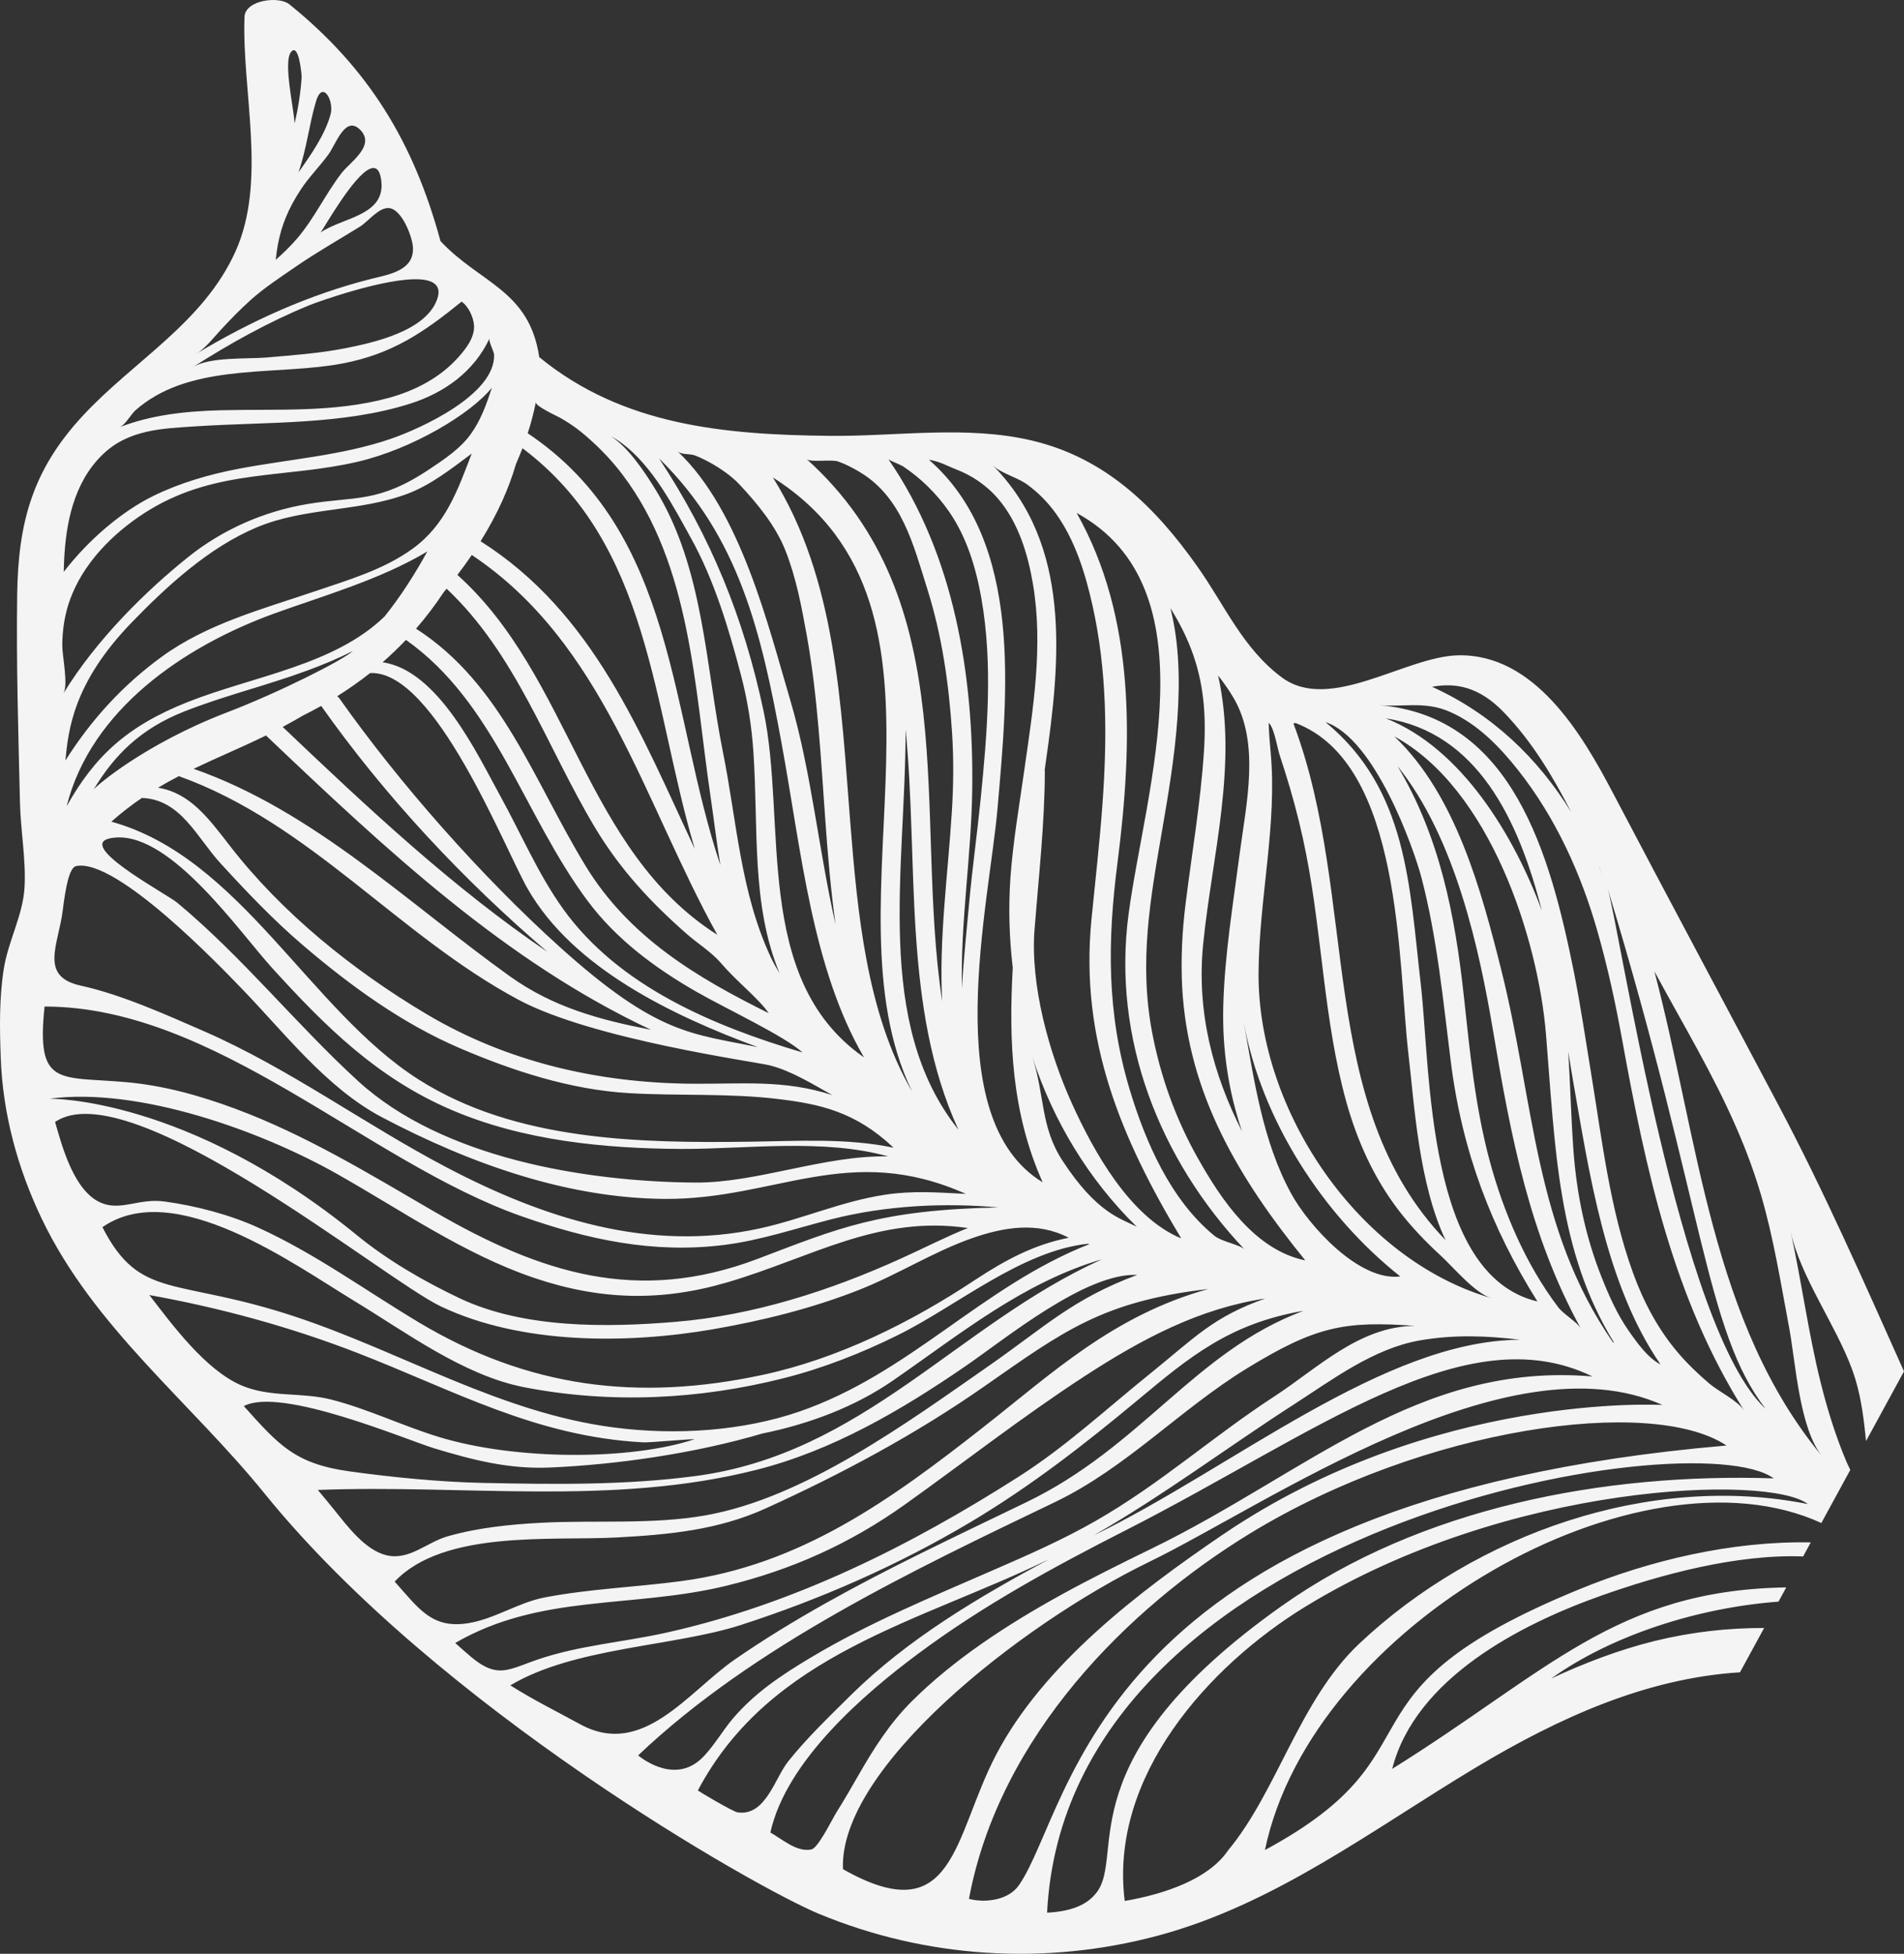 <svg xmlns="http://www.w3.org/2000/svg" width="373.684" height="383.36" viewBox="0 0 373.684 383.36"><rect x="0" y="0" width="373.684" height="383.36" fill="#333333" stroke="none"/><path fill="#F4F4F4" d="M266.785 322.493c-11.739 11.067-16.09 28.932-25.742 40.555-3.759 5.559-12.143 8.532-20.303 9.946-3.082-24.473 16.496-46.082 35.286-57.643 39.97-24.546 91.216-26.099 98.793-20.233-31.074-6.2-65.202 5.855-88.034 27.375m-61.281 52.8c3.828-76.17 126.898-96.678 142.607-85.218-33.117-1.096-69.259 5.668-96.651 25.103-42.423 30.102-30.531 48.711-36.216 56.124-1.53 2.01-4.179 3.71-9.74 3.991m39.83-74.407c34.096-20.826 78.772-27.066 93.511-17.253-124.13 10.62-128.096 70.641-138.85 86.247-2.05 2.971-6.596 3.548-9.828 2.704 6.008-32.099 31.346-57.148 55.167-71.698m-19.794 5.576c23.239-11.286 70.382-44.371 100.74-30.786 0 0-45.04-2.64-86.433 25.531-16.298 11.093-35.074 25.328-44.383 43.165-8.375 16.036-8.033 34.844-30.02 22.385-.869-19.68 34.457-47.83 60.096-60.295m67.159-51.752c-26.07-7.548-45.897-36.83-45.693-63.857.112-14.771 3.721-29.214 2.358-43.405-.166-1.818-.323-3.771-.37-5.599.176.141.343.36.491.646.771 1.462 1.298 4.574 1.661 5.655.7 2.126 1.376 4.245 2.002 6.389 1.283 4.361 2.375 8.774 3.235 13.235 3.141 16.034 3.453 32.611 7.837 48.395 2.126 7.616 5.357 14.843 10.159 21.156 2.495 3.276 5.356 6.273 8.402 9.062 2.433 2.247 6.736 7.408 9.918 8.323m9.037.652c-21.83-5.124-20.939-45.393-22.89-62.241-2.24-19.37-2.61-38.2-18.702-51.43 9.625 3.163 17.294 24.606 18.862 30.619 3.056 11.752 4.207 23.88 5.715 35.892 2.23 17.788 8.007 32.799 17.015 47.16m-8.646-52.771c3.434 20.416 7.107 39.782 17.173 58.093-.713-1.277-3.363-2.777-4.42-4.158-6.355-8.353-10.782-18.725-13.492-28.823-2.81-10.479-3.853-21.148-5.018-31.906-1.78-16.552-4.841-31.732-13.057-45.478 11.387 14.14 16.097 36.092 18.814 52.272m58.064 57.987c1.268 6.775 1.992 19.799 6.529 25.245-21.885-26.324-24.279-62.19-32.991-95.239 5.766 10.683 11.612 20.314 16.22 30.987 1.773 4.079 3.346 8.301 4.678 12.799 2.518 8.558 3.911 17.45 5.564 26.208m-35.673-86.386c19.084 62.857 19.183 86.885 31.035 102.232-16.987-15.688-28.467-93.738-31.035-102.232m-1.548-3.988c.383.931.726 1.886 1.085 2.817-.377-.993-.751-1.999-1.183-3l.098.183m-18.778-30.433c5.563 5.784 9.584 12.514 13.217 19.589-6.52-10.602-15.572-19.293-27.32-24.603 4.61-.841 9.241-.04 14.103 5.014m-17.972-1.405c2.45-.012 4.869.169 7.52 1.37 5.366 2.388 9.659 6.837 13.236 11.368 7.43 9.395 12.43 20.466 15.668 31.932 1.942 6.836 3.459 13.831 4.73 20.816 4.69 25.876 10.108 50.972 23.996 72.962-1.251-1.981-4.965-3.739-6.803-5.294-2.186-1.857-4.269-3.84-6.134-6.021-3.972-4.631-6.817-10.017-8.89-15.723-4.532-12.464-6.067-25.955-8.202-38.981-1.111-6.738-2.096-13.525-3.438-20.221-4.613-22.854-12.009-50.073-38.253-52.213 2.34.194 4.46.024 6.57.005m25.415 40.304c-5.42-14.671-15.756-31.878-30.623-37.723 17.823 2.786 26.009 19.601 30.623 37.723m23.3 89.052c-2.438-1.241-4.537-4.138-6.295-6.667-2.225-3.201-3.841-6.848-5.274-10.467-3.154-7.918-4.871-16.212-5.511-24.715-.469-6.383-.623-12.984-1.032-19.559.32 2.039.632 4.015.961 5.854 3.13 17.739 6.31 39.847 17.151 55.554m-31.263-77.436c-3.875-15.421-8.916-34.361-20.98-45.792 18.803 10.213 28.217 39.769 29.755 58.372 1.838 22.329 2.23 42.541 13.371 60.587l-.241-.107c-15.475-22.327-15.41-47.214-21.905-73.06m-64.932-70.962c1.73 2.754 3.072 5.427 4.1 8.124 2.385 6.264 2.982 12.601 2.478 20.121-.665 9.957-2.335 19.705-3.579 29.604-.689 5.472-.972 11.077-.681 16.595 1.159 21.049 11.265 37.643 24.154 53.538-9.916-2.026-16.551-11.982-21.125-20.136-4.315-7.636-7.303-16.001-8.938-24.614-2.595-13.807-.368-26.115 1.985-39.747 2.323-13.413 5.063-29.933 1.606-43.485m-10.381 49.937c3.035-23.679 3.542-48.141-8.017-68.608 26.862 14.664 13.44 54.328 10.197 78.658-3.279 24.485 6.086 48.231 22.787 65.876-.933-.991-4.502-1.519-5.964-2.726-8.532-6.965-13.506-18.315-16.652-28.813-4.479-14.953-4.331-29.064-2.351-44.387m-18.243-74.539l.391.258c2.224 1.596 4.137 3.527 5.738 5.748 3.792 5.274 5.796 11.759 7.198 18.038 2.861 12.753 2.92 25.824 1.978 38.807-.546 7.651-1.43 15.28-2.183 22.937-2.28 23.522 5.798 42.796 17.627 62.483-10.071-4.181-17.177-17.063-21.408-26.379-4.519-9.941-8.258-23.32-7.375-34.347.809-10.248 1.983-20.605 2.019-30.994l-.041-.098.157-1.192c3.016-20.656 5.106-43.11-10.365-58.706 1.465 1.471 4.367 2.261 6.264 3.445m-13.43-2.623c2.941 1.12 5.903 3.027 8.261 5.791 3.933 4.611 5.81 10.759 6.809 16.65 2.09 12.312-.003 24.738-1.746 36.949-.972 6.866-2.173 13.824-2.669 20.744-.408 5.908-.228 11.822.459 17.64-.799 14.381-.229 28.469 5.862 42.105-20.64-12.55-10.452-54.662-8.836-73.507 1.913-22.238 5.095-52.069-13.489-68.27 2.41.429 3.498 1.189 5.349 1.898m-11.366-1.06c.416.189.786.357.971.483 3.462 2.307 6.521 5.304 8.91 8.723 3.546 5.054 5.378 11.144 6.44 17.168 2.285 12.946 1.162 26.306-.135 39.309-.683 6.806-1.642 13.609-2.263 20.436-.428 4.886-1.08 10.686-1.412 16.733-.33-12.824 1.836-25.75 2.012-38.89.328-22.413-3.546-46.248-16.474-64.929.132.2 1.131.606 1.951.967m-11.775-.484c1.34.476 2.695 1.164 3.948 1.899l.501.304c8.091 4.963 10.329 14.238 13.002 22.697 2.937 9.308 4.261 18.65 4.896 28.378.335 5.202.275 10.393-.057 15.602-.78 12.374-2.536 24.795-1.887 37.032-5.602-36.884 4.604-78.315-26.602-106.389.789.719 4.861-.003 6.199.477m2.363 70.792c-1.819-22.907-2.727-47.782-15.183-67.657 40.842 25.909 9.336 83.096 27.253 120.326l-.032-.023c-8.821-15.268-10.614-34.842-12.038-52.646m-73.837-97.411c.095 2.358-1.627 4.54-3.101 6.185-3.596 4.023-8.493 6.531-13.619 7.948-10.829 2.958-22.033 2.141-33.117 2.434-6.993.189-13.599.942-19.713 3.322 1.086-.418 2.189-2.512 3.104-3.321.604-.538 1.22-1.029 1.866-1.486 10.75-7.722 26.383-5.348 38.748-7.695 9.744-1.856 15.92-6.076 23.387-12.137 1.323.87 2.379 3.106 2.445 4.75m-10.749-9.128c2.836.158 4.471 1.233 3.503 3.93-2.231 6.233-12.429 8.487-17.974 9.582-5.064 1.007-10.257 1.364-15.403 1.821-3.842.337-11.305-.185-14.634 1.94 7.27-4.638 14.891-8.896 22.881-12.171 1.842-.748 15.006-5.439 21.627-5.102m-1.25-6.381c.346 4.703-4.725 5.419-8.356 6.337-12.124 3.09-23.398 8.194-34.134 14.636 1.722-1.026 3.304-3.063 4.736-4.621 2.029-2.199 3.826-4.04 5.911-5.915 2.673-2.389 5.782-4.428 8.727-6.456 4.106-2.84 8.517-5.328 12.762-7.966 1.643-1.035 3.76-3.899 5.767-3.6 2.446.341 4.426 5.506 4.587 7.585m-8.418-15.312c1.069-.441 1.876.053 2.181 2.098 1.064 7.111-7.469 7.384-11.867 10.395.878-1.225 6.457-11.157 9.686-12.493m-1.872-7.586c2.958 3.078-2.026 6.264-3.675 8.389-3.199 4.13-5.363 8.93-8.797 12.922-1.293 1.499-2.7 2.852-4.154 4.138.407-4.217 1.415-7.582 3.235-10.991.497-.912 1.044-1.834 1.659-2.776 1.594-2.433 3.708-4.55 5.43-6.884 1.513-2.072 3.341-7.879 6.302-4.798m-7.888-7.276c1.22-1.055 2.577 2.025 2.036 4.121-1.045 3.975-3.965 8.165-6.32 11.441 1.622-4.603 2.11-9.504 3.459-13.976.249-.825.542-1.329.825-1.586m-5.73-8.073c1.551-1.88 2.099 4.65 2.073 4.961-.193 3.03-.688 6.119-1.38 9.083-.092-2.271-1.581-8.952-1.225-12.359.075-.748.244-1.329.532-1.685m-37.019 79.035c5.108-4.966 11.736-5.138 18.429-5.57 13.817-.902 28.694-.225 42.003-4.457 6.638-2.11 12.489-6.266 15.524-12.77-.23.499.879 2.548.906 3.185.254 7.833-14.429 14.49-20.236 16.486-9.596 3.304-20.032 4.002-29.95 5.896-5.722 1.095-11.476 2.76-16.715 5.33-5.973 2.927-12.59 8.427-17.562 14.895l.063-2.025c.332-7.539 1.905-15.501 7.538-20.97m-5.909 27.269c2.891-6.94 8.96-12.733 15.329-16.554 13.214-7.923 26.492-6.042 40.628-9.322 10.695-2.48 22.216-9.376 26.376-14.534-1.194 3.651-2.21 6.381-4.145 9.105-2.027 2.835-5.149 4.899-7.999 6.809-10.157 6.822-14.637 5.336-24.038 6.905-8.532 1.431-16.617 4.964-23.418 10.402-8.207 6.563-18.001 16.138-24.502 26.793 1.02-1.667-.237-7.503-.215-9.499.036-2.854.398-5.483 1.244-8.114.215-.663.465-1.326.74-1.991m17.659 12.295c-7.721 5.59-13.937 12.4-19.034 20.453.604-5.956 1.483-15.133 12.927-27.003 7.023-7.26 15.265-14.831 24.653-18.762 9.548-3.997 20.023-2.975 29.642-6.613 4.552-1.729 8.513-4.867 12.527-7.853-2.749 7.201-5.145 14.007-11.619 18.679-5.72 4.141-12.694 6.144-19.31 8.392-10.166 3.444-20.977 6.326-29.786 12.707m5.09 8.924c-12.124 4.771-18.462 10.835-23.872 20.494 4.755-18.942 22.978-31.361 40.713-37.807 9.295-3.378 20.796-6.621 30.079-12.189-2.477 4.507-5.247 8.822-8.389 12.755-9.901 9.575-25.541 11.64-38.531 16.747m-16.371 27.158c.43-.276 1.163-.475 2.277-.536 10.915-.646 24.137 18.56 30.562 25.616 10.504 11.557 20.62 21.578 35.131 27.811 14.098 6.058 30.081 7.618 45.274 7.683 12.631.035 27.715-2.093 40.489 1.466-12.471-.268-25.741 5.214-37.84 5.134-21.525-.159-49.621-4.765-66.184-19.906-12.248-11.218-22.697-24.361-35.49-34.995-2.007-1.665-17.697-10.014-14.219-12.273m-5.646 5.078c7.911-1.675 28.551 19.957 32.29 23.814 8.525 8.766 16.811 19.746 27.85 25.524 17.023 8.954 36.082 15.832 55.397 15.962 21.778.154 36.15-11.23 59.089-.98-5.54-.288-10.319-.667-15.756.145-8.547 1.264-16.409 4.837-24.821 6.656-21.59 4.671-42.245-1.988-61.335-12.008-15.984-8.389-30.844-19.366-47.421-26.628-7.64-3.334-16.366-7.277-24.39-9.033-8.223-1.81-4.353-8.016-3.522-14.772.565-4.579 1.292-8.384 2.619-8.68m-6.19 27.557c33.483-.02 63.262 30.46 93.535 41.119 13.1 4.622 25.934 7.399 39.821 5.66 7.185-.894 14.106-3.26 21.076-5.043 10.753-2.738 22.202-3.264 32.795-2.321-23.275.486-31.268 4.012-47.315 10.108-23.58 8.931-42.608 2.776-63.433-9.287-12.647-7.352-25.303-15.097-39.091-20.2-6.971-2.585-14.092-4.572-21.506-5.212-13.14-1.143-17.531.974-15.882-14.824m.94 18.084c17.628-2.337 41.622 6.36 56.534 14.801 12.547 7.082 24.874 15.71 38.62 20.361 12.868 4.348 24.802 4.711 37.862.879 16.573-4.852 29.619-13.246 47.261-10.665-4.249 1.681-8.469 3.874-13.236 6.03-13.914 6.296-28.854 11.101-44.151 12.378-13.509 1.123-29.795 1.329-42.375-4.635-7.132-3.388-14.142-7.449-20.254-12.452-33.34-27.191-60.261-26.697-60.261-26.697m1.125 4.563c14.792-10.058 64.405 30.826 75.714 36.193 15.808 7.515 36.57 7.381 53.458 4.474 9.754-1.699 19.455-4.097 28.686-7.746 7.519-2.97 14.442-7.415 22.085-10.108 6.228-2.185 12.876-3.304 18.998-.095-6.696 1.32-12.265 4.243-18.464 8.328-12.467 8.266-26.778 15.386-41.494 18.556-24.685 5.308-46.174 2.494-67.484-10.213-10.583-6.323-20.486-13.608-31.764-18.719-5.5-2.483-12.114-4.232-18.229-5.059-5.072-.706-8.558 1.933-12.502.241-5.264-2.254-7.6-10.922-9.004-15.852m47.514 38.331c-23.847-7.991-30.776-3.163-38.22-17.686 14.08-9.818 37.486 7.23 49.406 14.461 10.208 6.173 21.458 14.633 33.419 16.953 16.879 3.261 34.254 2.421 50.848-1.777 7.677-1.931 15.294-4.917 22.383-8.433 11.636-5.736 24.26-16.563 37.382-17.958l.27.074c-21.242 8.338-35.214 25.449-57.139 32.928-10.587 3.603-23.537 4.703-36.211 3.048-22.22-2.891-41.118-14.567-62.138-21.61m-10.95 13.354c-7.068-3.059-13.532-11.846-18.063-17.724 13.795 2.474 27.635 6.243 40.663 11.289 19.291 7.477 35.125 16.476 56.253 17.615 1.281.064 8.795-.644 10.107-.623-12.403 4.141-35.049 4.235-50.357-.482-7.029-2.165-13.755-5.436-20.894-7.274-5.947-1.529-12.009-.363-17.709-2.801m.479 4.065c7.297-3.876 31.909 6.624 37.374 8.287 7.574 2.286 14.559 4.097 22.587 3.772 13.45-.578 28.712-2.814 41.802-6.677 9.253-1.874 18.188-5.257 25.606-10.375 13.101-9.041 25.485-19.237 41.037-23.804-28.301 12.772-46.88 38.226-79.861 42.534-13.78 1.812-27.697 1.622-41.568 1.336-8.413-.17-17.922-1.108-26.293-2.275-10.652-1.493-13.813-5.144-20.684-12.798m17.725 20.334c-1.042-1.294-2.105-2.585-3.204-3.881 28.751-1.116 57.805 3.221 86.049-3.936 14.95-3.778 28.368-11.644 40.969-20.286 8.148-5.589 23.685-18.411 33.805-17.974-12.59 4.684-17.987 10.064-28.91 17.696-16.064 11.177-36.288 26.061-55.898 29.5-10.496 1.825-21.387.893-31.973 1.429-6.213.322-12.586.957-18.588 2.676-4.044 1.155-7.52 4.767-11.948 3.715-4.203-.981-7.712-5.735-10.302-8.939m11.881 14.101c9.652-10.207 30.928-7.966 43.553-8.657 10.189-.55 19.845-1.434 29.202-5.673 14.917-6.764 29.469-14.556 42.91-23.932 15.443-10.766 23.158-16.724 44.016-19.145-18.623 5.159-30.626 16.513-44.086 27.055-18.128 14.223-35.869 27.136-59.375 30.261-8.91 1.183-17.962 1.513-26.804 3.203-5.106.984-9.845 4.235-14.991 5.05-7.169 1.151-9.745-2.944-14.425-8.162m-32.97-170.522c-16.079 6.166-25.757 14.51-26.129 15.129 4.027-6.682 9.129-11.92 17.839-15.349 7.859-3.091 16.07-5.062 24-7.975 3.162-1.168 6.214-2.427 9.062-3.884-1.895 1.778-14.471 8.14-24.772 12.079m106.638 69.243c4.215 1.071 8.399 3.701 12.253 5.837-9.455-3.114-17.888-2.154-27.723-2.246-18.299-.173-36.149-4.247-52.026-13.71-14.309-8.512-28.299-19.745-38.546-33.015-4.303-5.565-7.868-10.339-14.065-11.356 1.361-.816 2.717-1.56 4.088-2.27 25.79 9.259 42.941 31.182 66.638 43.869 14.574 7.814 46.602 12.176 49.381 12.891m-41.274-23.25c-15.288-13.782-31.411-31.998-43.298-48.848-.099-.143-.244-.241-.396-.324 2.246-1.422 4.414-2.925 6.479-4.561 12.718-.661 26.39 34.41 30.913 42.305 8.993 15.669 28.493 24.91 45.184 31.097-12.864-2.709-19.57-2.254-38.882-19.669m-2.382.991c-18.535-12.56-35.295-28.277-51.986-44.154 1.285-.692 2.589-1.417 3.923-2.202 1.228-.618 2.437-1.259 3.631-1.924 12.553 17.766 27.891 34.156 44.432 48.28m-7.397 4.774c-19.928-14.266-38.58-32.507-62.073-40.712 4.567-2.191 9.268-4.123 14.203-6.542 23.673 22.5 46.915 44.308 75.566 57.75-9.981-1.936-19.158-4.384-27.696-10.496m-17.853 20.289c-21.495-13.633-35.017-43.61-60.367-50.63 1.995-1.766 3.989-3.295 6.001-4.659 7.672.304 10.75 7.742 15.459 12.869 5.15 5.619 10.424 11.168 16.227 16.109 9.308 7.939 19.373 15.257 30.665 20.107 10.516 4.505 21.756 8.17 33.262 8.841 9.781.574 19.669-.029 29.415 1.172 7.924.97 14.993 2.419 22.495 9.537-9.125-1.941-19.056-1.302-28.146-1.183-21.681.294-46.013-.112-65.011-12.163m105.887 9.816c-16.717-20.935-10.342-51.225-10.375-78.528 2.591 26.221-.672 54.514 10.375 78.528m-46.502-32.584c3.093 3.622 7.152 6.68 9.27 9.716-14.042-6.966-27.367-14.823-35.988-28.964-10.099-16.567-16.411-35.683-33.235-46.479 1.932-2.23 3.741-4.606 5.424-7.146l.581-.698c13.666 12.868 19.666 31.054 29.086 46.81 4.971 8.289 10.915 14.674 18.109 20.992 2.042 1.778 4.822 3.517 6.753 5.769m-12.865-92.88c-2.113-3.446-5.324-8.363-8.809-10.579.74.387 1.448.834 2.123 1.341 6.092 4.541 10.133 12.441 13.564 18.642 4.538 8.149 7.467 17.899 9.823 26.915 1.299 4.94 2.102 10.052 2.431 15.15.996 14.919-.464 29.843 5.142 43.326-.636-1.052-1.246-2.124-1.772-3.246-5.954-12.804-6.616-26.614-9.377-40.282-3.419-17.067-3.793-36.007-13.125-51.267m12.644 73.545c-10.035-29.88-8.657-65.234-37.816-84.741.671-2.034 1.196-4.068 1.594-6.082-.137.749 4.174 2.715 4.707 3.015 2.501 1.413 4.243 2.746 6.361 4.699 2.18 1.988 4.174 4.141 5.942 6.488 13.468 17.752 14.125 41.886 17.266 63.054.641 4.322 1.172 8.943 1.946 13.567m-48.791-60.856c26.009 17.37 33.633 48.313 48.19 74.53-26.165-16.622-28.659-50.553-51.012-70.621 1.013-1.316 1.955-2.625 2.822-3.909m43.776 57.691c-10.646-22.698-19.816-46.287-42.046-60.383 3.384-5.435 5.583-10.488 6.92-15.086.439-1.055.895-2.105 1.304-3.162 25.154 18.881 25.469 50.651 33.822 78.631m27.625 14.821c-3.324-14.53-4.749-30.022-8.904-44.059-4.281-14.436-9.714-37.136-22.114-48.793.765.721 2.472.429 3.453.822 1.86.728 4.07 1.942 5.962 3.317 1.022.735 1.941 1.518 2.682 2.307 3.544 3.774 7.112 8.1 9.047 12.945 2.134 5.34 3.224 11.218 4.244 16.863 2.129 11.949 2.744 24.141 3.622 36.234.488 6.805 1.056 13.605 2.008 20.364m-10.577-35.448c3.878 21.174 5.956 43.98 16.152 61.52-.166-.131-.329-.252-.515-.375-21.292-15.362-14.597-45.85-19.19-67.553-3.906-18.444-10.4-34.248-20.521-49.611 15.785 15.444 20.098 34.344 24.074 56.019m-16.749 48.631c5.779 3.312 17.247 8.658 20.841 11.917-17.388-5.156-36.048-12.926-46.986-28.159-4.884-6.807-8.239-14.725-12.261-22.027-4.452-8.07-12.191-24.79-23.167-26.371 1.587-1.399 3.113-2.858 4.58-4.395 17.527 12.378 23.084 34.344 35.643 51.197 5.629 7.555 13.247 13.187 21.35 17.838m-44.205 130.52c-1.06-.892-2.088-1.807-3.116-2.736 16.73-9.713 34.689-6.739 53.148-11.212 12.857-3.126 24.313-8.254 35.139-15.977 11.699-8.345 23.034-17.208 35.088-25.063 11.622-7.565 22.747-13.387 35.598-15.337-10.336 3.639-13.937 7.775-22.652 14.788-8.497 6.842-16.548 14.33-25.795 20.207-21.344 13.615-44.142 24.995-69.001 30.547-8.319 1.865-17.079 2.492-25.176 5.241-3.471 1.168-5.63 2.326-7.868 2.183-1.577-.101-3.203-.834-5.365-2.641m110.15-117.686c4.104 12.466 10.932 23.919 20.476 33.266-3.275-1.664-7.851-2.716-14.528-12.898-4.396-6.693-3.479-12.828-5.948-20.368m-88.7 130.922c-4.615-2.521-9.299-4.826-13.748-7.659 12.526-7.484 32.036-7.6 45.164-11.821 15.76-5.087 30.942-11.748 45.187-20.229 11.933-7.123 22.242-15.163 32.895-24.022 10.054-8.364 17.872-14.915 32.409-17.416-21.323 7.944-31.762 26.704-54.513 37.618-6.93 3.339-13.871 6.655-20.741 10.051-12.29 6.078-25.019 12.912-36.315 20.721-9.235 6.38-18.073 19.431-30.338 12.757m23.495 6.944c-5.52 4.874-12.163-.858-12.163-.858 22.621-21.501 54.136-36.407 81.804-49.7 13.975-6.695 24.644-18.269 37.715-26.261 13.32-8.14 18.998-9.367 33.019-8.308-10.891-.034-19.346 8.417-27.583 13.767-12.276 7.99-22.424 17.204-35.163 24.49-6.546 3.745-13.346 6.724-20.24 9.718-12.184 5.321-24.316 10.301-35.746 17.142-5.691 3.408-10.893 6.85-15.234 11.942-2.014 2.345-4.076 6.013-6.409 8.068m7.345 10.317c-.903-.128-7.829-4.228-7.785-4.31 14.294-26.951 43.51-32.96 68.94-45.367-13.849 7.45-27.686 15.603-38.9 26.661-4.245 4.209-8.563 8.325-12.304 13.005-2.661 3.317-4.443 10.835-9.951 10.011m133.798-92.582c6.75-1.187 13.207-.95 19.777-.147-26.685.096-56.656 25.32-83.678 38.38 13.659-7.802 26.178-17.245 39.38-25.746 7.52-4.856 15.538-10.885 24.521-12.487m-25.151-28.844c-5.638-10.305-7.251-22.319-9.33-33.702 3.514 19.26 15.522 37.903 30.75 49.975-8.115 1.032-18.012-10.026-21.42-16.273m30.303 9.146c-25.67-26.67-16.87-66.981-29.857-101.385l.437-.072c21.063 8.021 20.039 47.041 22.142 64.968 1.146 9.729 1.98 25.239 7.278 36.489m-44.637-110.787c1.074 1.357 2.118 2.839 3.038 4.393 5.22 8.914 2.508 20.656 1.221 30.394-1.303 10.022-2.988 20.029-3.245 30.145-.213 8.797 1.106 16.885 3.673 24.501-5.689-11.242-8.959-23.418-7.609-36.832 1.765-17.366 6.833-35.223 2.922-52.601m-79.839 230.351c-2.854.581-5.737-2.051-8.03-3.327 3.099-14.06 18.446-27.239 28.969-35.056 12.809-9.547 26.768-17.121 40.96-24.347 37.347-19.035 66.452-42.226 91.419-30.079-34.248-2.91-55.996 18.947-86.656 33.837-5.898 2.877-11.783 5.792-17.527 8.948-10.427 5.75-21.105 12.628-29.556 21.094-4.168 4.19-7.288 9.068-10.205 14.155-1.462 2.529-2.886 5.047-4.448 7.508-.674 1.08-2.98 5.767-4.411 6.989-.188.148-.363.243-.515.278m130.538-16.15c16.11-9.653 33.31-17.471 51.727-18.61l4.743-8.699c-7.124-.019-14.326.789-21.591 2.574-6.936 1.732-13.643 4.282-20.203 7.345 11.933-8.531 28.861-13.911 44.611-15.088l1.522-2.792c-33.458.531-46.879 16.641-77.335 35.601 4.531-17.758 25.211-28.399 41.096-34.01 11.479-4.055 26.366-8.157 39.55-7.665l1.505-2.758c-15.545-.303-31.656 3.551-45.372 9.176-50.355 20.598-25.552 31.665-61.758 51.186 9.249-44.358 73.576-80.543 109.202-64.164l5.686-10.428c-.33-.66-.649-1.318-.904-1.941-2.058-4.949-3.632-10.053-4.925-15.236-2.437-9.785-3.729-19.816-5.905-29.647 1.995 9.061 8.769 18.179 12.024 26.95.29.776.543 1.541.771 2.306 1.162 3.937 1.628 7.914 2.023 11.911l7.452-13.667c-7.897-17.644-15.679-35.333-24.642-52.249-10.843-20.471-21.793-40.908-32.567-61.41-5.995-11.405-15.308-27.202-30.349-26.842-10.318.249-25.08 11.297-34.507 4.365-7.702-5.696-11.24-14.211-16.63-21.81-8.319-11.762-18.021-21.241-32.346-24.672-12.891-3.079-26.669-.811-39.751-.946-20.764-.213-40.698-2.026-57.057-15.448-1.962-13.196-11.591-14.433-19.381-22.763-5.263-19.377-14.078-33.873-29.665-46.47-2.085-1.681-8.681-.828-8.8 2.475-.537 14.627 4.465 32.175-1.767 46.014-6.327 14.058-19.897 21.373-30.004 32.283-9.791 10.561-12.655 20.826-12.843 35.047-.192 13.6.225 27.202.545 40.806.122 5.409 1.208 11.371.897 16.653-.31 5.445-3.2 10.533-4.055 15.894-.927 5.763-.83 11.719-.616 17.521.388 11.002 3.322 21.745 8.063 31.634 10.225 21.341 29.147 35.895 43.767 53.941 33.973 41.938 96.301 77.238 108.676 82.381 21.105 8.77 44.618 10.243 66.761 4.269 22.991-6.197 42.246-20.979 62.352-33.017"/></svg>